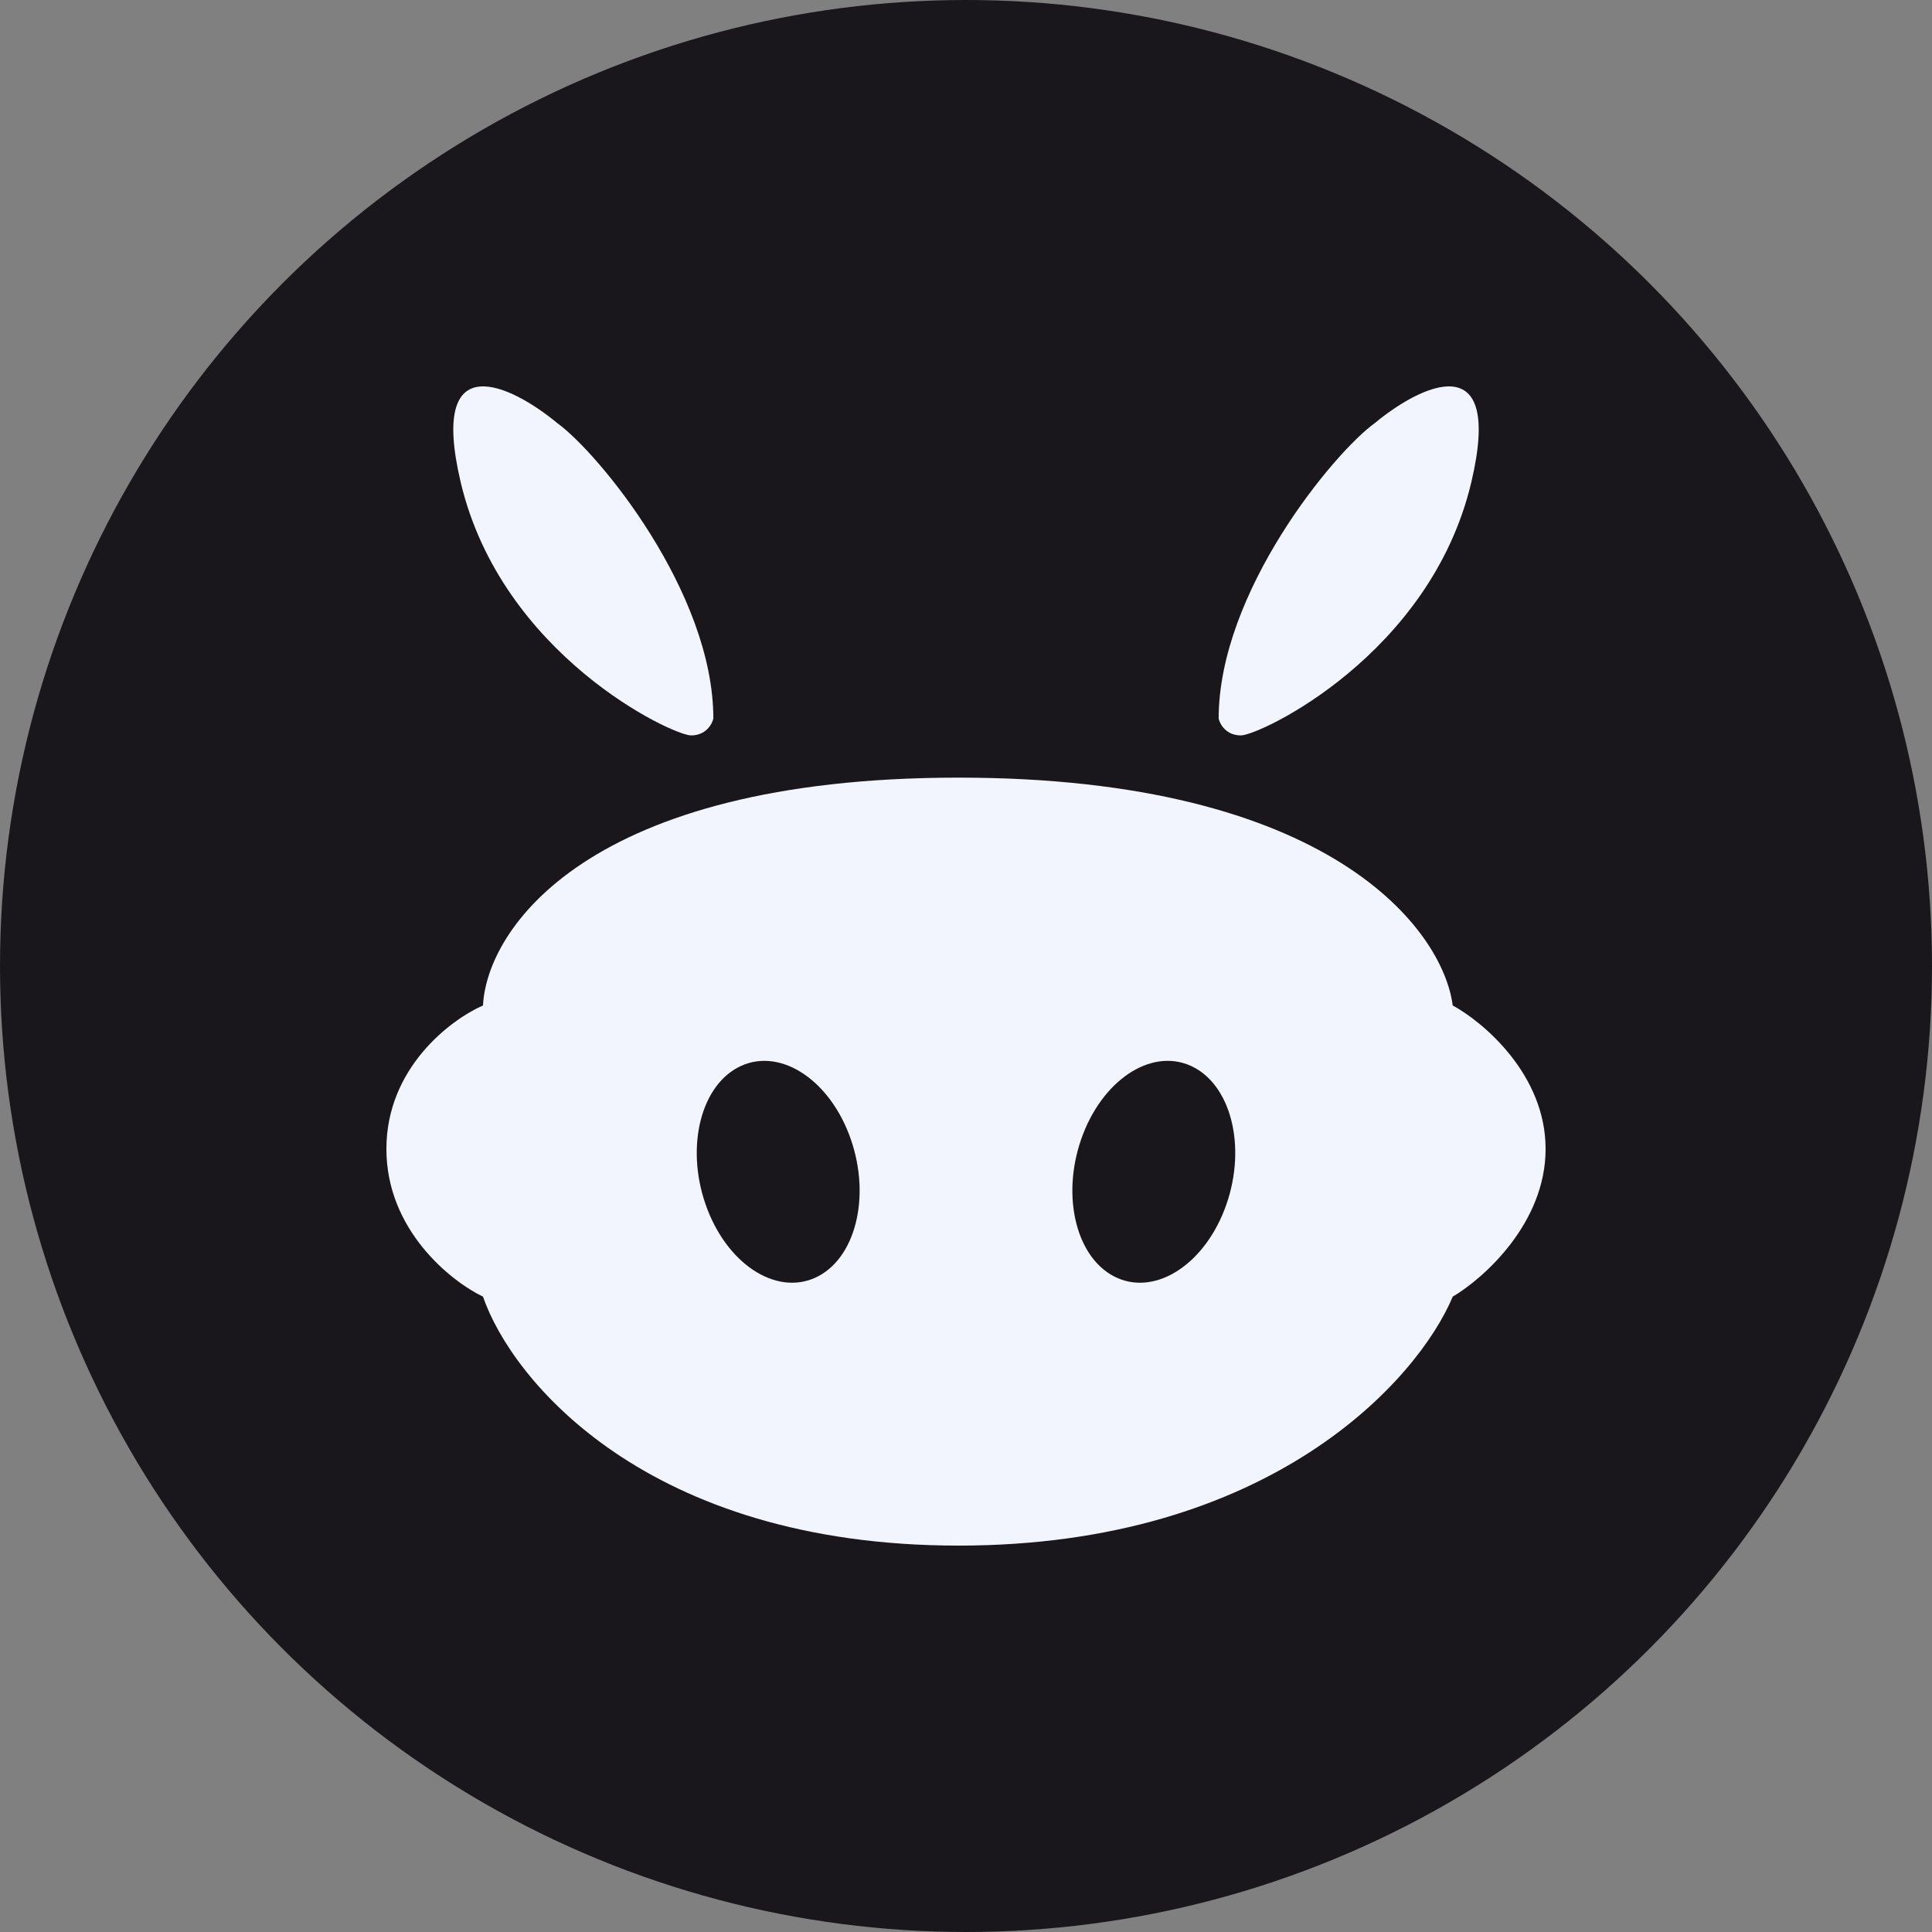 <svg width="40" height="40" viewBox="0 0 40 40" fill="none" xmlns="http://www.w3.org/2000/svg">
<rect x="0" y="0" width="40" height="40" fill="#808080" stroke="none"/>
<circle cx="20" cy="20" r="20" fill="#1A171C"/>
<path d="M8 23.788C8 25.465 9.333 26.525 10 26.846C10.59 28.564 13.385 32 19.846 32C26.308 32 29.359 28.564 30.077 26.846C30.718 26.467 32 25.326 32 23.788C32 22.25 30.718 21.167 30.077 20.817C29.872 19.245 27.538 16.1 19.846 16.1C12.154 16.1 10.077 19.245 10 20.817C9.333 21.109 8 22.11 8 23.788Z" fill="#F2F4FE"/>
<path d="M14.308 15.226C14.615 15.226 14.744 14.993 14.769 14.877C14.769 12.256 12.385 9.373 11.539 8.761C10.59 7.975 8.862 7.119 9.538 9.984C10.385 13.566 13.923 15.226 14.308 15.226Z" fill="#F2F4FE"/>
<path d="M25.692 15.226C25.385 15.226 25.256 14.993 25.231 14.877C25.231 12.256 27.615 9.373 28.462 8.761C29.41 7.975 31.139 7.119 30.462 9.984C29.615 13.566 26.077 15.226 25.692 15.226Z" fill="#F2F4FE"/>
<ellipse cx="1.647" cy="2.323" rx="1.647" ry="2.323" transform="matrix(0.913 -0.409 0.328 0.945 13.846 22.739)" fill="#1A171C"/>
<ellipse cx="1.647" cy="2.323" rx="1.647" ry="2.323" transform="matrix(-0.913 -0.409 -0.328 0.945 26.154 22.739)" fill="#1A171C"/>
</svg>
